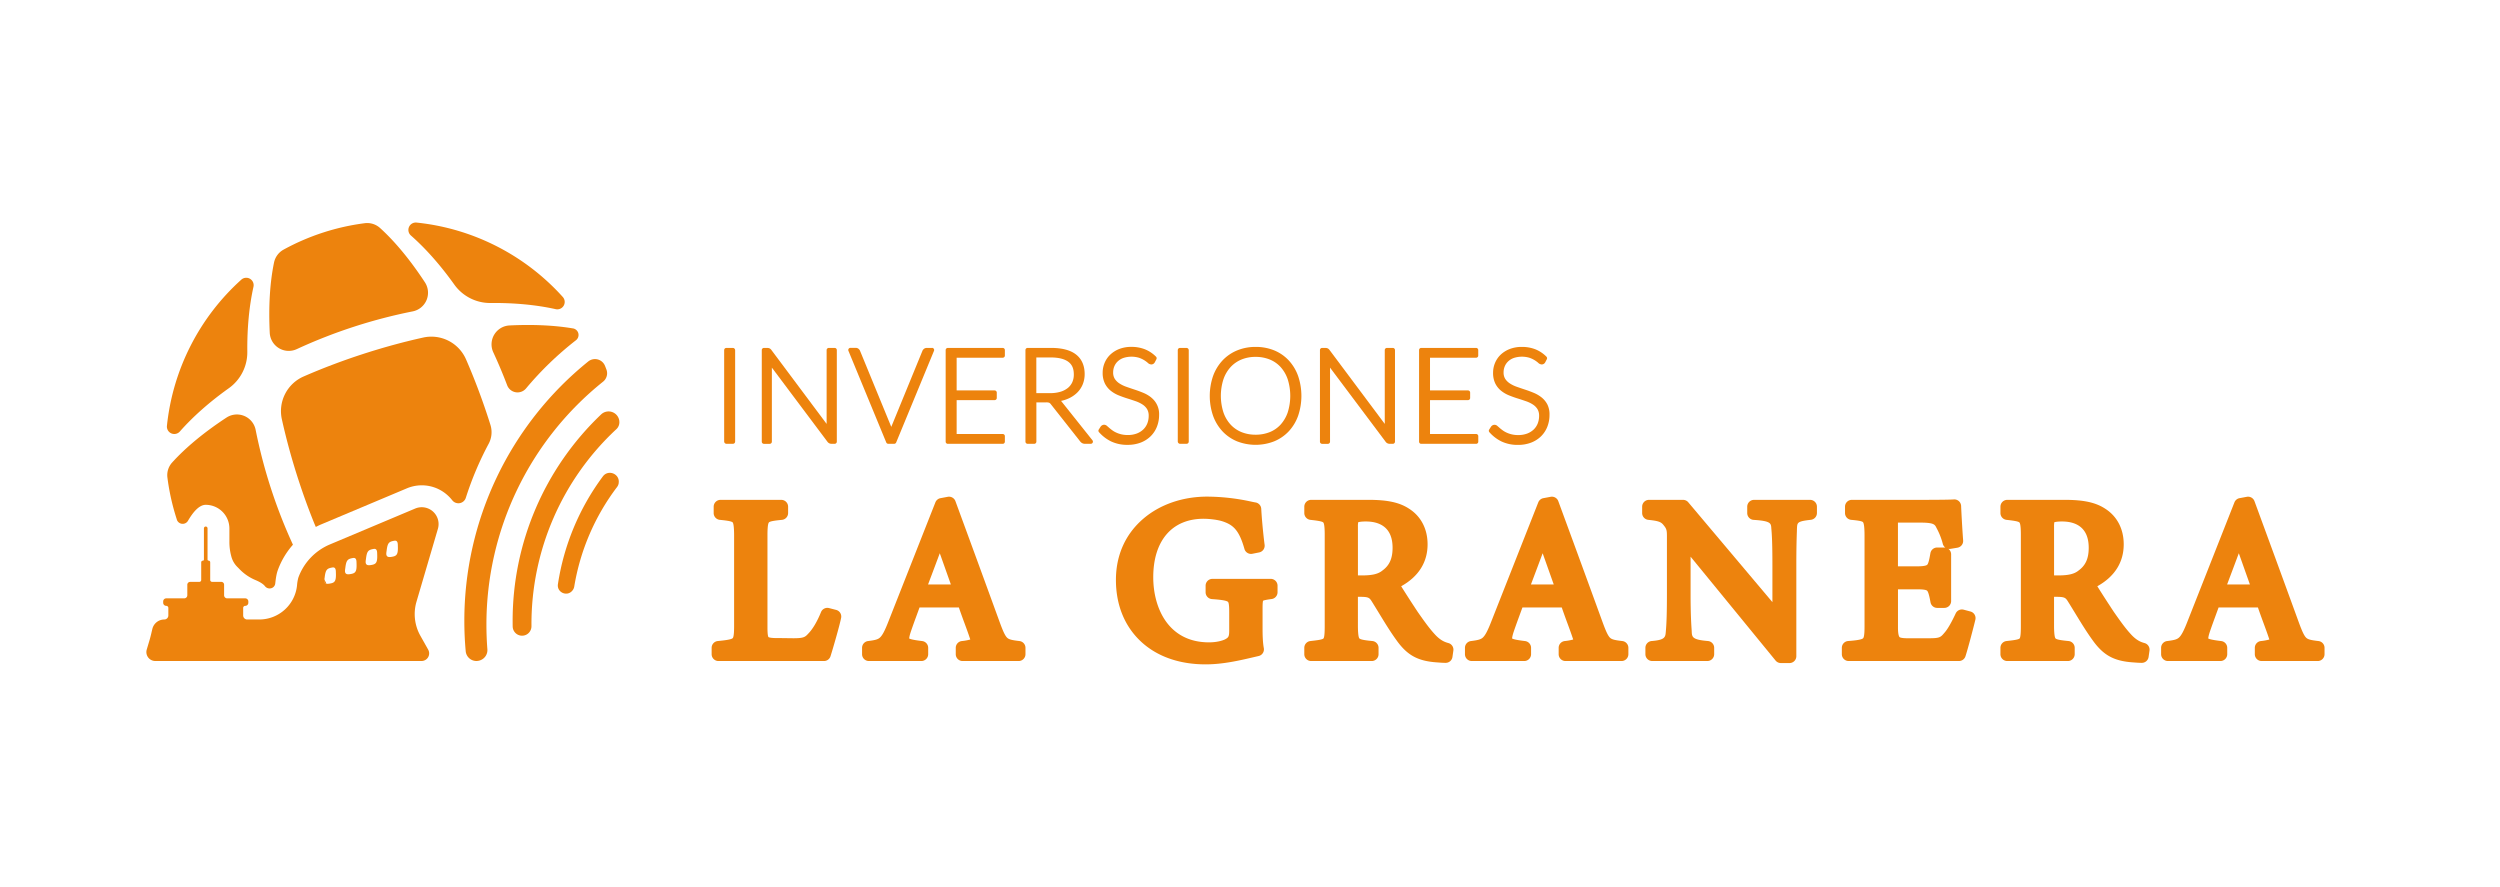 <svg id="Capa_1" data-name="Capa 1" xmlns="http://www.w3.org/2000/svg" viewBox="0 0 2479 880"><defs><style>.cls-1{fill:#ed830d;}</style></defs><title>recursos LOGO LA GRANERA SVG</title><rect class="cls-1" x="718.08" y="344.98" width="10.89" height="95.1" rx="2.14"/><path class="cls-1" d="M827.6,345h-5.77a2.14,2.14,0,0,0-2.15,2.14v73.21l-54.74-73.27a5,5,0,0,0-1.94-1.67h0a5.63,5.63,0,0,0-2.27-.4h-3.21a2.14,2.14,0,0,0-2.14,2.14v90.82a2.14,2.14,0,0,0,2.14,2.14h5.72a2.14,2.14,0,0,0,2.14-2.14V364.52l55,73.36a4.86,4.86,0,0,0,4.13,2.2h3.14a2.14,2.14,0,0,0,2.14-2.14V347.12A2.14,2.14,0,0,0,827.6,345Z"/><path class="cls-1" d="M924.13,345H919a4.4,4.4,0,0,0-2.89,1,5.56,5.56,0,0,0-1.5,2l0,.07-30.82,75.22L852.87,348a5.18,5.18,0,0,0-1.5-2.07,4.35,4.35,0,0,0-2.84-1h-5.2a2.14,2.14,0,0,0-2,3l37.48,90.82a2.14,2.14,0,0,0,2,1.32h5.84a2.14,2.14,0,0,0,2-1.32l37.48-90.82a2.14,2.14,0,0,0-2-3Z"/><path class="cls-1" d="M994.28,345H939.86a2.14,2.14,0,0,0-2.14,2.14v90.82a2.14,2.14,0,0,0,2.14,2.14h54.42a2.14,2.14,0,0,0,2.15-2.14v-5.46a2.14,2.14,0,0,0-2.15-2.14H948.61V396.76h37.65a2.14,2.14,0,0,0,2.14-2.14v-5.33a2.14,2.14,0,0,0-2.14-2.14H948.61V354.72h45.67a2.14,2.14,0,0,0,2.15-2.14v-5.46A2.14,2.14,0,0,0,994.28,345Z"/><path class="cls-1" d="M1052.15,397.53a34.83,34.83,0,0,0,7-2.21,29.67,29.67,0,0,0,8.74-5.74,24.45,24.45,0,0,0,5.66-8.26,26.69,26.69,0,0,0,2-10.32c0-8.49-2.89-15.05-8.59-19.5-5.54-4.33-13.89-6.52-24.81-6.52h-23.17a2.14,2.14,0,0,0-2.14,2.14v90.82a2.14,2.14,0,0,0,2.14,2.14h6.55a2.14,2.14,0,0,0,2.14-2.14V399h9.73a7.83,7.83,0,0,1,3,.38,4.58,4.58,0,0,1,1.56,1.38L1071,437.59a6.54,6.54,0,0,0,2.13,1.86,5.88,5.88,0,0,0,2.76.63h5.71a2.14,2.14,0,0,0,1.68-3.47Zm-24.53-43.07h14.48c7.58,0,13.37,1.44,17.21,4.27s5.49,6.86,5.49,12.65a18.3,18.3,0,0,1-1.54,7.65,15.88,15.88,0,0,1-4.44,5.71,21.45,21.45,0,0,1-7.36,3.75,35.32,35.32,0,0,1-10.19,1.35h-13.65Z"/><path class="cls-1" d="M1141.5,394.1a32.38,32.38,0,0,0-7.81-4.57c-2.76-1.15-5.64-2.22-8.54-3.17s-5.62-1.88-8.34-2.84a31.53,31.53,0,0,1-6.84-3.34,15.65,15.65,0,0,1-4.55-4.51,11.75,11.75,0,0,1-1.62-6.47,15.51,15.51,0,0,1,1.16-5.93,14.32,14.32,0,0,1,3.37-4.91,16,16,0,0,1,5.58-3.39,26.23,26.23,0,0,1,15.58-.19,26.56,26.56,0,0,1,5.21,2.45,27.68,27.68,0,0,1,3.3,2.42,5.43,5.43,0,0,0,3.58,1.74,3.93,3.93,0,0,0,3.57-2.23h0l1.54-2.95a2.15,2.15,0,0,0-.38-2.51,32.8,32.8,0,0,0-11-7.34,36.3,36.3,0,0,0-13.49-2.4,32.42,32.42,0,0,0-12,2.11,27.42,27.42,0,0,0-8.95,5.65,24.07,24.07,0,0,0-5.57,8.21,25.09,25.09,0,0,0-1.9,9.6,23.73,23.73,0,0,0,2.19,10.69,21.79,21.79,0,0,0,5.74,7.18,31.31,31.31,0,0,0,7.83,4.59c2.76,1.12,5.64,2.16,8.56,3.07s5.63,1.81,8.33,2.74a31.57,31.57,0,0,1,6.83,3.28,14.86,14.86,0,0,1,4.53,4.54,12.66,12.66,0,0,1,1.63,6.79,20.38,20.38,0,0,1-1.39,7.52,16.85,16.85,0,0,1-4,5.95,19,19,0,0,1-6.45,4,24.65,24.65,0,0,1-8.87,1.49,27,27,0,0,1-6.49-.71,26.67,26.67,0,0,1-5.06-1.75,22.88,22.88,0,0,1-3.83-2.23c-1.15-.84-2.14-1.62-2.94-2.32s-1.6-1.39-2.2-1.91a4.49,4.49,0,0,0-2.87-1.28,4.33,4.33,0,0,0-3.47,1.76l-.14.19-1.79,2.82a2.14,2.14,0,0,0,.2,2.57,38.77,38.77,0,0,0,12,9.2,37,37,0,0,0,16.41,3.4,35.52,35.52,0,0,0,13.12-2.3,28.85,28.85,0,0,0,9.83-6.35,27.42,27.42,0,0,0,6.17-9.5,31.8,31.8,0,0,0,2.1-11.53,20.83,20.83,0,0,0-7.94-17.33Z"/><rect class="cls-1" x="1167.88" y="344.98" width="10.89" height="95.1" rx="2.14"/><path class="cls-1" d="M1277.87,357.34a41.29,41.29,0,0,0-14.41-9.92A48,48,0,0,0,1245,344a47.14,47.14,0,0,0-18.35,3.51,41.76,41.76,0,0,0-14.4,9.91,45.15,45.15,0,0,0-9.34,15.35,60.94,60.94,0,0,0,0,39.62,45.15,45.15,0,0,0,9.34,15.35,41.32,41.32,0,0,0,14.41,9.88,50.57,50.57,0,0,0,36.82,0,41.42,41.42,0,0,0,14.4-9.88,44.43,44.43,0,0,0,9.31-15.36,61.4,61.4,0,0,0,0-39.6A44.82,44.82,0,0,0,1277.87,357.34ZM1245,431.05a36.49,36.49,0,0,1-14-2.6,30.17,30.17,0,0,1-10.79-7.49,34.52,34.52,0,0,1-7.06-12.07,53.85,53.85,0,0,1,0-32.75,34.63,34.63,0,0,1,7.06-12.1,30.44,30.44,0,0,1,10.8-7.53,36.25,36.25,0,0,1,14-2.63,36.87,36.87,0,0,1,14.14,2.63,29.78,29.78,0,0,1,10.76,7.52,34.93,34.93,0,0,1,7,12.1,54.73,54.73,0,0,1,0,32.77,35,35,0,0,1-7,12.07,29.61,29.61,0,0,1-10.75,7.48A37.07,37.07,0,0,1,1245,431.05Z"/><path class="cls-1" d="M1381.05,345h-5.77a2.14,2.14,0,0,0-2.15,2.14v73.21l-54.74-73.27a5,5,0,0,0-1.94-1.67h0a5.63,5.63,0,0,0-2.27-.4H1311a2.14,2.14,0,0,0-2.14,2.14v90.82a2.14,2.14,0,0,0,2.14,2.14h5.72a2.14,2.14,0,0,0,2.14-2.14V364.52l55,73.36a4.86,4.86,0,0,0,4.13,2.2h3.14a2.14,2.14,0,0,0,2.14-2.14V347.12A2.14,2.14,0,0,0,1381.05,345Z"/><path class="cls-1" d="M1463.72,345h-54.43a2.14,2.14,0,0,0-2.14,2.14v90.82a2.14,2.14,0,0,0,2.14,2.14h54.43a2.14,2.14,0,0,0,2.14-2.14v-5.46a2.14,2.14,0,0,0-2.14-2.14H1418V396.76h37.66a2.14,2.14,0,0,0,2.14-2.14v-5.33a2.14,2.14,0,0,0-2.14-2.14H1418V354.72h45.68a2.14,2.14,0,0,0,2.14-2.14v-5.46A2.14,2.14,0,0,0,1463.72,345Z"/><path class="cls-1" d="M1534.39,401.1a21.84,21.84,0,0,0-5.74-7,32.38,32.38,0,0,0-7.81-4.57c-2.76-1.15-5.63-2.22-8.54-3.17s-5.61-1.88-8.34-2.84a31.22,31.22,0,0,1-6.83-3.34,15.57,15.57,0,0,1-4.56-4.51,11.75,11.75,0,0,1-1.61-6.47,15.69,15.69,0,0,1,1.15-5.93,14.46,14.46,0,0,1,3.37-4.91,16,16,0,0,1,5.58-3.39,26.23,26.23,0,0,1,15.58-.19,26.56,26.56,0,0,1,5.21,2.45,27.68,27.68,0,0,1,3.3,2.42,5.45,5.45,0,0,0,3.59,1.74,3.91,3.91,0,0,0,3.56-2.23h0l1.54-2.95a2.14,2.14,0,0,0-.38-2.51,32.6,32.6,0,0,0-11-7.34A36.25,36.25,0,0,0,1509,344a32.35,32.35,0,0,0-12,2.11,27.36,27.36,0,0,0-9,5.65,24.21,24.21,0,0,0-5.57,8.21,25.08,25.08,0,0,0-1.89,9.6,23.59,23.59,0,0,0,2.19,10.69,21.54,21.54,0,0,0,5.74,7.18,31,31,0,0,0,7.83,4.59c2.75,1.12,5.63,2.16,8.56,3.07s5.62,1.81,8.32,2.74a31.35,31.35,0,0,1,6.83,3.28,14.75,14.75,0,0,1,4.53,4.54,12.66,12.66,0,0,1,1.63,6.79,20.38,20.38,0,0,1-1.39,7.52,16.83,16.83,0,0,1-4,5.95,19.24,19.24,0,0,1-6.45,4,24.71,24.71,0,0,1-8.88,1.49,26.94,26.94,0,0,1-6.48-.71,26.54,26.54,0,0,1-5.07-1.75,23.29,23.29,0,0,1-3.83-2.23c-1.15-.84-2.14-1.62-2.94-2.32s-1.6-1.39-2.2-1.91a4.49,4.49,0,0,0-2.87-1.28,4.33,4.33,0,0,0-3.47,1.76,1.27,1.27,0,0,0-.13.19l-1.8,2.82a2.15,2.15,0,0,0,.2,2.57,38.77,38.77,0,0,0,12,9.2,37,37,0,0,0,16.41,3.4,35.48,35.48,0,0,0,13.12-2.3,29,29,0,0,0,9.84-6.35,27.39,27.39,0,0,0,6.16-9.5,31.8,31.8,0,0,0,2.1-11.53A22.25,22.25,0,0,0,1534.39,401.1Z"/><path class="cls-1" d="M829.11,604.78l-7-1.8a6.78,6.78,0,0,0-8,4c-3.71,9.14-8.09,16.61-12.33,21l-.1.11c-3.3,3.58-4.41,4.79-15,4.79-.91,0-9.56-.12-14.21-.18l-3.45,0c-5.85-.1-6.88-.89-7-1-.3-.33-1-1.91-1-9.35V530.79c0-2.79,0-11.31,1.5-12.81,1.34-1.34,8-2,12.87-2.49a6.78,6.78,0,0,0,6.1-6.75v-6.3a6.78,6.78,0,0,0-6.77-6.78H714.46a6.79,6.79,0,0,0-6.78,6.78v6.3a6.78,6.78,0,0,0,6.11,6.75c4.52.45,11.36,1.13,12.69,2.5s1.46,9.71,1.46,12.8v89.33c0,3.68,0,11.32-1.41,12.69-1.58,1.54-9.51,2.32-14.76,2.84a6.77,6.77,0,0,0-6.11,6.75v6.3a6.78,6.78,0,0,0,6.78,6.78H817.07a6.79,6.79,0,0,0,6.45-4.7c2.23-6.93,9.09-30.59,10.55-38.15A6.78,6.78,0,0,0,829.11,604.78Z"/><path class="cls-1" d="M1010.87,635.66c-7.51-.85-10.33-1.59-12.06-3.18-2.28-2.09-4.41-7.09-7.53-15.58-18-49.47-32-87.59-43.88-119.95a6.79,6.79,0,0,0-7.61-4.32l-7.2,1.35a6.8,6.8,0,0,0-5.06,4.18L880.94,616.31c-3.6,9.27-6.08,13.92-8.57,16.06-2.14,1.85-5.18,2.48-11.61,3.3a6.78,6.78,0,0,0-5.93,6.73v6.3a6.79,6.79,0,0,0,6.78,6.78h52a6.79,6.79,0,0,0,6.78-6.78v-6.3a6.78,6.78,0,0,0-6-6.73c-3-.37-10.71-1.31-12.8-2.52,0-.73.18-2.63,1.74-7.24,1.84-5.38,3.75-10.6,5.78-16.12q1.32-3.62,2.7-7.42h39c2.12,6.15,4.15,11.69,6,16.69s3.34,9.11,4.59,12.88c0,.07,0,.13.07.2.32.87.53,1.52.66,2a49.68,49.68,0,0,1-8.4,1.53,6.77,6.77,0,0,0-6,6.73v6.3a6.78,6.78,0,0,0,6.78,6.78h55.57a6.78,6.78,0,0,0,6.78-6.78v-6.3A6.78,6.78,0,0,0,1010.87,635.66Zm-90.62-56.07c3.94-10.42,8-21.22,11.64-31l11,31Z"/><path class="cls-1" d="M1260.09,574h-57.83a6.78,6.78,0,0,0-6.78,6.78v6.52a6.78,6.78,0,0,0,6.29,6.76c4.85.36,13.89,1,15.88,2.72,1.23,1.06,1.23,7.55,1.23,10.32v18.45c0,6-1,6.68-4.06,8.41-3,1.49-8.78,3-15.94,3-40.83,0-55.32-34.77-55.32-64.55,0-36.33,18.66-58,49.92-58,6.27,0,14.66,1.14,18.7,2.55l.09,0c10.46,3.49,16.38,8.48,21.72,27.37a6.78,6.78,0,0,0,7.85,4.8l6.75-1.35a6.79,6.79,0,0,0,5.4-7.5c-1.8-14.15-2.9-27.74-3.34-35.74a6.77,6.77,0,0,0-5.69-6.32c-1.23-.2-3-.55-5-1a208.69,208.69,0,0,0-42.93-4.77c-24.24,0-46.65,7.72-63.11,21.73-17.9,15.24-27.37,36.29-27.37,60.88,0,24.39,8.3,45.25,24,60.33,15.94,15.31,38.39,23.4,64.91,23.4,17.12,0,33.53-3.83,46.71-6.91l5.86-1.36a6.77,6.77,0,0,0,5.17-7.84c-1.09-5.89-1.24-13.49-1.24-20.14V603.7c0-1.86,0-6.68.52-8,1.35-.77,6.65-1.46,8.42-1.69a6.77,6.77,0,0,0,5.91-6.72v-6.52A6.77,6.77,0,0,0,1260.09,574Z"/><path class="cls-1" d="M1436.17,637.64c-3.67-1-7.8-2.64-13.15-8.38-4.83-5.25-8.84-10.49-17.16-22.41-5-7.54-11.75-17.94-16.45-25.53,17.16-9.53,26.18-23.76,26.18-41.53,0-15.27-6.54-27.84-18.41-35.39-9.33-6.12-21.2-8.74-39.67-8.74h-57.38a6.79,6.79,0,0,0-6.78,6.78v6.3a6.78,6.78,0,0,0,6,6.74c5.13.58,11.51,1.31,12.79,2.58,1.45,1.44,1.45,9.77,1.45,12.51v89.78c0,3.42,0,11.44-1.25,12.76s-8.28,2-12.95,2.55a6.78,6.78,0,0,0-6.05,6.74v6.3a6.79,6.79,0,0,0,6.78,6.78h60.08a6.78,6.78,0,0,0,6.77-6.78v-6.3a6.77,6.77,0,0,0-6.1-6.75c-4.56-.45-11.45-1.14-12.85-2.55s-1.52-9.69-1.52-12.75V591.8h1.1c9.8,0,10.24.71,13.15,5.37,2,3.23,4.11,6.65,6.31,10.26,5.64,9.25,11.46,18.82,17.53,27.19,10.71,15.09,21.22,20.89,40.11,22.19l1,.07c2.57.21,5,.4,7.84.4a6.78,6.78,0,0,0,6.71-5.82l.9-6.3A6.78,6.78,0,0,0,1436.17,637.64Zm-89.66-115.4a21.89,21.89,0,0,1,.28-4.38c.73-.24,2.86-.76,7.57-.76,12.1,0,26.52,4.52,26.52,26.07,0,10.42-3,17.28-9.64,22.24l-.32.24c-4.17,3.51-10.08,4.94-20.39,4.94h-4Z"/><path class="cls-1" d="M1608.69,635.66c-7.51-.85-10.33-1.59-12.07-3.18-2.27-2.09-4.4-7.09-7.52-15.58-18-49.47-32-87.59-43.89-119.95a6.78,6.78,0,0,0-7.61-4.32l-7.2,1.35a6.77,6.77,0,0,0-5.05,4.18l-46.59,118.15c-3.6,9.27-6.08,13.92-8.57,16.06-2.14,1.85-5.18,2.48-11.62,3.3a6.78,6.78,0,0,0-5.92,6.73v6.3a6.78,6.78,0,0,0,6.78,6.78h52a6.78,6.78,0,0,0,6.78-6.78v-6.3a6.77,6.77,0,0,0-6-6.73c-3-.37-10.7-1.31-12.79-2.52,0-.73.18-2.63,1.74-7.24,1.84-5.38,3.75-10.6,5.77-16.12q1.33-3.62,2.71-7.42h39c2.12,6.15,4.15,11.69,6,16.69s3.34,9.11,4.6,12.88c0,.07,0,.13.07.2.32.87.53,1.52.66,2a49.91,49.91,0,0,1-8.4,1.53,6.77,6.77,0,0,0-6,6.73v6.3a6.78,6.78,0,0,0,6.77,6.78h55.58a6.79,6.79,0,0,0,6.78-6.78v-6.3A6.78,6.78,0,0,0,1608.69,635.66Zm-90.62-56.07c3.93-10.42,8-21.22,11.63-31l11,31Z"/><path class="cls-1" d="M1794.91,495.66h-55.58a6.78,6.78,0,0,0-6.78,6.78v6.3a6.78,6.78,0,0,0,6.36,6.77c17,1.06,17.19,3.41,17.51,8.09,0,.07,0,.14,0,.22.54,5.4,1.1,14,1.1,36.68v36.56l-83.44-99a6.82,6.82,0,0,0-5.19-2.41h-33.75a6.79,6.79,0,0,0-6.78,6.78v6.3a6.79,6.79,0,0,0,6.09,6.75c10.52,1.07,12.83,2.18,15.32,5.46l.15.19c2.68,3.27,3,5,3,10.55v57.38c0,17.87-.33,29-1.1,37.17v.08c-.45,5.49-.68,8.24-14,9.32a6.78,6.78,0,0,0-6.24,6.76v6.3a6.79,6.79,0,0,0,6.78,6.78H1693a6.79,6.79,0,0,0,6.78-6.78v-6.3a6.78,6.78,0,0,0-6.22-6.76c-15.73-1.31-15.84-3.94-16.06-9.71a1.34,1.34,0,0,1,0-.2c-.42-6-1.11-16.08-1.11-36.43V552l84.27,103a6.78,6.78,0,0,0,5.25,2.49h8.55a6.78,6.78,0,0,0,6.78-6.78V560.5c0-17.7.32-27.1.56-34,0-1.16.07-2.25.11-3.29.33-5.09.51-6.32,13.76-7.77a6.77,6.77,0,0,0,6-6.74v-6.3A6.78,6.78,0,0,0,1794.91,495.66Z"/><path class="cls-1" d="M1953.92,606.37l-6.75-1.8a6.8,6.8,0,0,0-7.89,3.68c-4.24,9.09-8.16,15.85-11,19l-.15.17c-3.93,4.64-4.63,5.48-15.75,5.48h-20.86c-2.08,0-6.77-.15-7.9-1.15-.26-.23-1.59-1.78-1.59-9.4v-38h18c2.8,0,9.36,0,10.88,1.39s2.74,8,3.38,11.49a6.77,6.77,0,0,0,6.67,5.57h7a6.77,6.77,0,0,0,6.78-6.77V549.69a6.79,6.79,0,0,0-2.77-5.47,6.71,6.71,0,0,0,2.28,0l6.75-1.12a6.79,6.79,0,0,0,5.65-7.2c-.9-11.92-1.79-28.59-2-34.19a6.82,6.82,0,0,0-2.29-4.81,6.74,6.74,0,0,0-5-1.67c-1.54.13-7.74.42-32.06.42H1836.3a6.78,6.78,0,0,0-6.78,6.78v6.3a6.77,6.77,0,0,0,6.15,6.75c4.16.39,10.44,1,11.63,2.27,1.57,1.72,1.57,10.74,1.57,13.71v88.88c0,3.89,0,11.14-1.42,12.56-1.75,1.74-10.57,2.41-14.81,2.73a6.77,6.77,0,0,0-6.27,6.76v6.3a6.78,6.78,0,0,0,6.78,6.78H1942.5a6.77,6.77,0,0,0,6.43-4.64c2.37-7.11,8.49-30.51,9.85-36.39A6.78,6.78,0,0,0,1953.92,606.37Zm-26.05-63.45h-7a6.79,6.79,0,0,0-6.68,5.6c-.83,4.72-1.77,10.07-3.17,11.48-1.58,1.59-8.56,1.59-10.85,1.59H1882V518.22h22c13.67,0,14.56,1.84,16.18,5.18a1.74,1.74,0,0,0,.1.19,69,69,0,0,1,6.2,15.69,6.72,6.72,0,0,0,2.55,3.74A6.48,6.48,0,0,0,1927.87,542.92Z"/><path class="cls-1" d="M2126.46,637.64c-3.67-1-7.8-2.64-13.15-8.38-4.83-5.25-8.84-10.49-17.16-22.41-5-7.54-11.75-17.94-16.45-25.53,17.16-9.53,26.18-23.76,26.18-41.53,0-15.27-6.54-27.84-18.4-35.39-9.34-6.12-21.21-8.74-39.68-8.74h-57.38a6.79,6.79,0,0,0-6.78,6.78v6.3a6.78,6.78,0,0,0,6,6.74c5.13.58,11.51,1.31,12.79,2.58,1.45,1.44,1.45,9.77,1.45,12.51v89.78c0,3.42,0,11.44-1.25,12.76s-8.28,2-13,2.55a6.78,6.78,0,0,0-6,6.74v6.3a6.79,6.79,0,0,0,6.78,6.78h60.08a6.79,6.79,0,0,0,6.78-6.78v-6.3a6.78,6.78,0,0,0-6.11-6.75c-4.56-.45-11.45-1.14-12.85-2.55s-1.52-9.69-1.52-12.75V591.8h1.1c9.8,0,10.24.71,13.15,5.37,2,3.23,4.11,6.65,6.31,10.26,5.64,9.25,11.46,18.82,17.53,27.19,10.71,15.09,21.22,20.89,40.11,22.19l1,.07c2.57.21,5,.4,7.84.4a6.78,6.78,0,0,0,6.71-5.82l.9-6.3A6.77,6.77,0,0,0,2126.46,637.64Zm-89.66-115.4a22.77,22.77,0,0,1,.28-4.38c.73-.24,2.86-.76,7.57-.76,12.1,0,26.52,4.52,26.52,26.07,0,10.42-3,17.28-9.64,22.24l-.32.24c-4.17,3.51-10.08,4.94-20.39,4.94h-4Z"/><path class="cls-1" d="M2299,635.66c-7.51-.85-10.33-1.59-12.07-3.18-2.27-2.09-4.4-7.09-7.52-15.58-18-49.47-32-87.59-43.88-119.95a6.79,6.79,0,0,0-7.61-4.32l-7.2,1.35a6.76,6.76,0,0,0-5.06,4.18l-46.59,118.15c-3.6,9.27-6.08,13.92-8.57,16.06-2.14,1.85-5.18,2.48-11.62,3.3a6.78,6.78,0,0,0-5.92,6.73v6.3a6.78,6.78,0,0,0,6.78,6.78h52a6.78,6.78,0,0,0,6.78-6.78v-6.3a6.77,6.77,0,0,0-6-6.73c-3-.37-10.7-1.31-12.79-2.52,0-.73.18-2.63,1.74-7.24,1.84-5.38,3.75-10.6,5.77-16.12q1.33-3.62,2.71-7.42h39c2.12,6.15,4.15,11.69,6,16.69s3.34,9.11,4.6,12.88c0,.07.05.13.07.2.32.87.53,1.52.66,2a49.91,49.91,0,0,1-8.4,1.53,6.77,6.77,0,0,0-6,6.73v6.3a6.78,6.78,0,0,0,6.78,6.78h55.57a6.78,6.78,0,0,0,6.78-6.78v-6.3A6.78,6.78,0,0,0,2299,635.66Zm-90.62-56.07c3.94-10.42,8-21.22,11.63-31l11,31Z"/><path class="cls-1" d="M482.34,619.51A308.37,308.37,0,0,1,598,378.47a10.64,10.64,0,0,0,3.33-12.06c-.45-1.2-.91-2.39-1.39-3.57a10.68,10.68,0,0,0-16.61-4.43A330.22,330.22,0,0,0,460.44,615.77q0,15.18,1.36,30a10.66,10.66,0,0,0,14.67,8.87l.21-.08a10.73,10.73,0,0,0,6.6-10.75Q482.35,631.78,482.34,619.51Z"/><path class="cls-1" d="M527,619a263.65,263.65,0,0,1,84.25-193.49,9.34,9.34,0,0,0,2.85-8l0-.25a10.72,10.72,0,0,0-18-6.34,282.3,282.3,0,0,0-87.77,204.91c0,1.82,0,3.63.05,5.44a9.31,9.31,0,0,0,14.8,7.3h0A9.43,9.43,0,0,0,527,620.8C527,620.19,527,619.58,527,619Z"/><path class="cls-1" d="M613.49,479.22c0-.1,0-.2,0-.3,1.31-9-10.28-13.8-15.69-6.51a239.51,239.51,0,0,0-44.56,106.84c-1.26,8.27,9.24,12.85,14.41,6.28l.17-.22a8,8,0,0,0,1.6-3.66,223.74,223.74,0,0,1,42.45-98.72A8.19,8.19,0,0,0,613.49,479.22Z"/><path class="cls-1" d="M323.54,578.73a23.84,23.84,0,0,1-1.89-4.36C321.45,576.14,321.51,578.15,323.54,578.73Z"/><path class="cls-1" d="M178.29,427.92c13.06-14.81,29.44-29.3,48.57-42.93a43.75,43.75,0,0,0,18.38-36.13c-.24-23.48,1.83-45.26,6.12-64.54a7.34,7.34,0,0,0-12-7.07,226.57,226.57,0,0,0-73.84,145.1A7.34,7.34,0,0,0,178.29,427.92Z"/><path class="cls-1" d="M450.41,282.08a43.74,43.74,0,0,0,36.13,18.38c23.48-.24,45.26,1.83,64.53,6.12a7.34,7.34,0,0,0,7.08-12A226.57,226.57,0,0,0,413,220.7a7.34,7.34,0,0,0-5.56,12.81C422.29,246.57,436.78,263,450.41,282.08Z"/><path class="cls-1" d="M204,500.58a23.5,23.5,0,0,1,23.47,23.47v12.61a54.51,54.51,0,0,0,1.8,14.67c0,.14.07.28.11.42a22.68,22.68,0,0,0,6.11,10.57c.57.55,1.14,1.14,1.71,1.74a47.46,47.46,0,0,0,16.09,11.12c3.76,1.58,7.51,3.62,9.37,6,3.15,4.06,9.59,2.58,10.27-2.51,0-.13,0-.27.05-.41.65-6.06,1.38-9.8,2.5-12.89a78.37,78.37,0,0,1,15-25.23,513.29,513.29,0,0,1-37-113.94,18.92,18.92,0,0,0-28.95-12.09c-22.07,14.5-40.33,29.59-53.82,44.5a18.67,18.67,0,0,0-4.71,14.87,226.63,226.63,0,0,0,9.36,41.69l0,.14a6.1,6.1,0,0,0,11.1,1C190.88,508.74,197.09,500.58,204,500.58Z"/><path class="cls-1" d="M294.29,346.18a513.57,513.57,0,0,1,114.89-37.4,18.85,18.85,0,0,0,12.16-28.84c-14.47-22.06-29.56-40.33-44.45-53.83a19,19,0,0,0-15.15-4.79,228.21,228.21,0,0,0-80.59,26.23,19,19,0,0,0-9.42,12.79c-4.09,19.68-5.53,43.32-4.25,69.68A18.86,18.86,0,0,0,294.29,346.18Z"/><path class="cls-1" d="M568.24,325.66h-.08c-18.24-3.09-39.5-4.09-62.88-2.95a18.79,18.79,0,0,0-16.13,26.66q7.31,15.72,13.74,32.63a11,11,0,0,0,18.73,3.16,323.65,323.65,0,0,1,49.53-47.8A6.6,6.6,0,0,0,568.24,325.66Z"/><path class="cls-1" d="M484.2,414.68c-6.65-20.44-14.09-40-22.09-58.33a37.49,37.49,0,0,0-42.5-21.63c-19.56,4.34-39.72,9.83-60.16,16.48s-39.95,14.08-58.32,22.09a37.49,37.49,0,0,0-21.63,42.5c4.34,19.56,9.83,39.72,16.48,60.15,4.8,14.77,10,29.06,15.56,42.79.4,1,1,2.3,1.61,3.8,1.82-.95,3.67-1.85,5.58-2.65L403.3,484.3a38.06,38.06,0,0,1,40.46,6.75A39.14,39.14,0,0,1,448.4,496a7.72,7.72,0,0,0,13.47-2.26,319.2,319.2,0,0,1,22.74-53.8,24.21,24.21,0,0,0,1.71-18.61C485.62,419.1,484.92,416.89,484.2,414.68Z"/><path class="cls-1" d="M321.65,574.37a23.84,23.84,0,0,0,1.89,4.36C321.51,578.15,321.45,576.14,321.65,574.37Z"/><path class="cls-1" d="M434.22,524.39a16.72,16.72,0,0,0-22.52-20.12l-84.57,35.59a56.66,56.66,0,0,0-31.28,32.9,42.73,42.73,0,0,0-1.33,7.84,37.65,37.65,0,0,1-37.39,33.69h-12a4,4,0,0,1-4-4v-7.46a2.06,2.06,0,0,1,2.06-2.06,3.06,3.06,0,0,0,3.06-3.06v-1.31a3.07,3.07,0,0,0-3.06-3.07H225.29a3.06,3.06,0,0,1-3.07-3.07V579.8a2.84,2.84,0,0,0-2.83-2.84h-9.06a1.89,1.89,0,0,1-1.89-1.88v-17.5a1.69,1.69,0,0,0-1.69-1.69,1,1,0,0,1-.95-1V524.05a1.8,1.8,0,1,0-3.59,0v30.88a1,1,0,0,1-1,1,1.69,1.69,0,0,0-1.69,1.69v17.5a1.88,1.88,0,0,1-1.88,1.88h-9.06a2.84,2.84,0,0,0-2.84,2.84v10.42a3.06,3.06,0,0,1-3.07,3.07H164.88a3.07,3.07,0,0,0-3.07,3.07v1.31a3.06,3.06,0,0,0,3.07,3.06h0a2.05,2.05,0,0,1,2.05,2.06v7.46a4,4,0,0,1-4,4,12.19,12.19,0,0,0-11.83,9.26c-.9,3.67-1.67,7.38-2.75,11l-2.83,9.52A8.85,8.85,0,0,0,154,655.45h67.19v0H418a7.56,7.56,0,0,0,6.59-11.26l-7.78-13.85A43.78,43.78,0,0,1,413,596.61ZM326,578.82c-5.62.74-4.34-3.93-4.07-6.18.93-7.8,2.28-9,7.66-9.92,3.73-.66,3.4,3.56,3.47,5.13C333.44,576.88,331.85,578.05,326,578.82Zm20.48-9.41c-5.62.73-4.34-3.94-4.07-6.19.93-7.79,2.28-9,7.66-9.91,3.73-.66,3.4,3.55,3.47,5.12C353.92,567.46,352.33,568.64,346.44,569.41Zm20.48-9c-5.62.74-4.34-3.93-4.07-6.18.93-7.8,2.28-9,7.66-9.92,3.73-.66,3.4,3.56,3.47,5.13C374.4,558.49,372.81,559.66,366.92,560.43Zm20.48-8.12c-5.62.73-4.34-3.94-4.07-6.18.93-7.8,2.28-9,7.66-9.92,3.73-.66,3.4,3.56,3.47,5.13C394.88,550.36,393.29,551.54,387.4,552.31Z"/></svg>